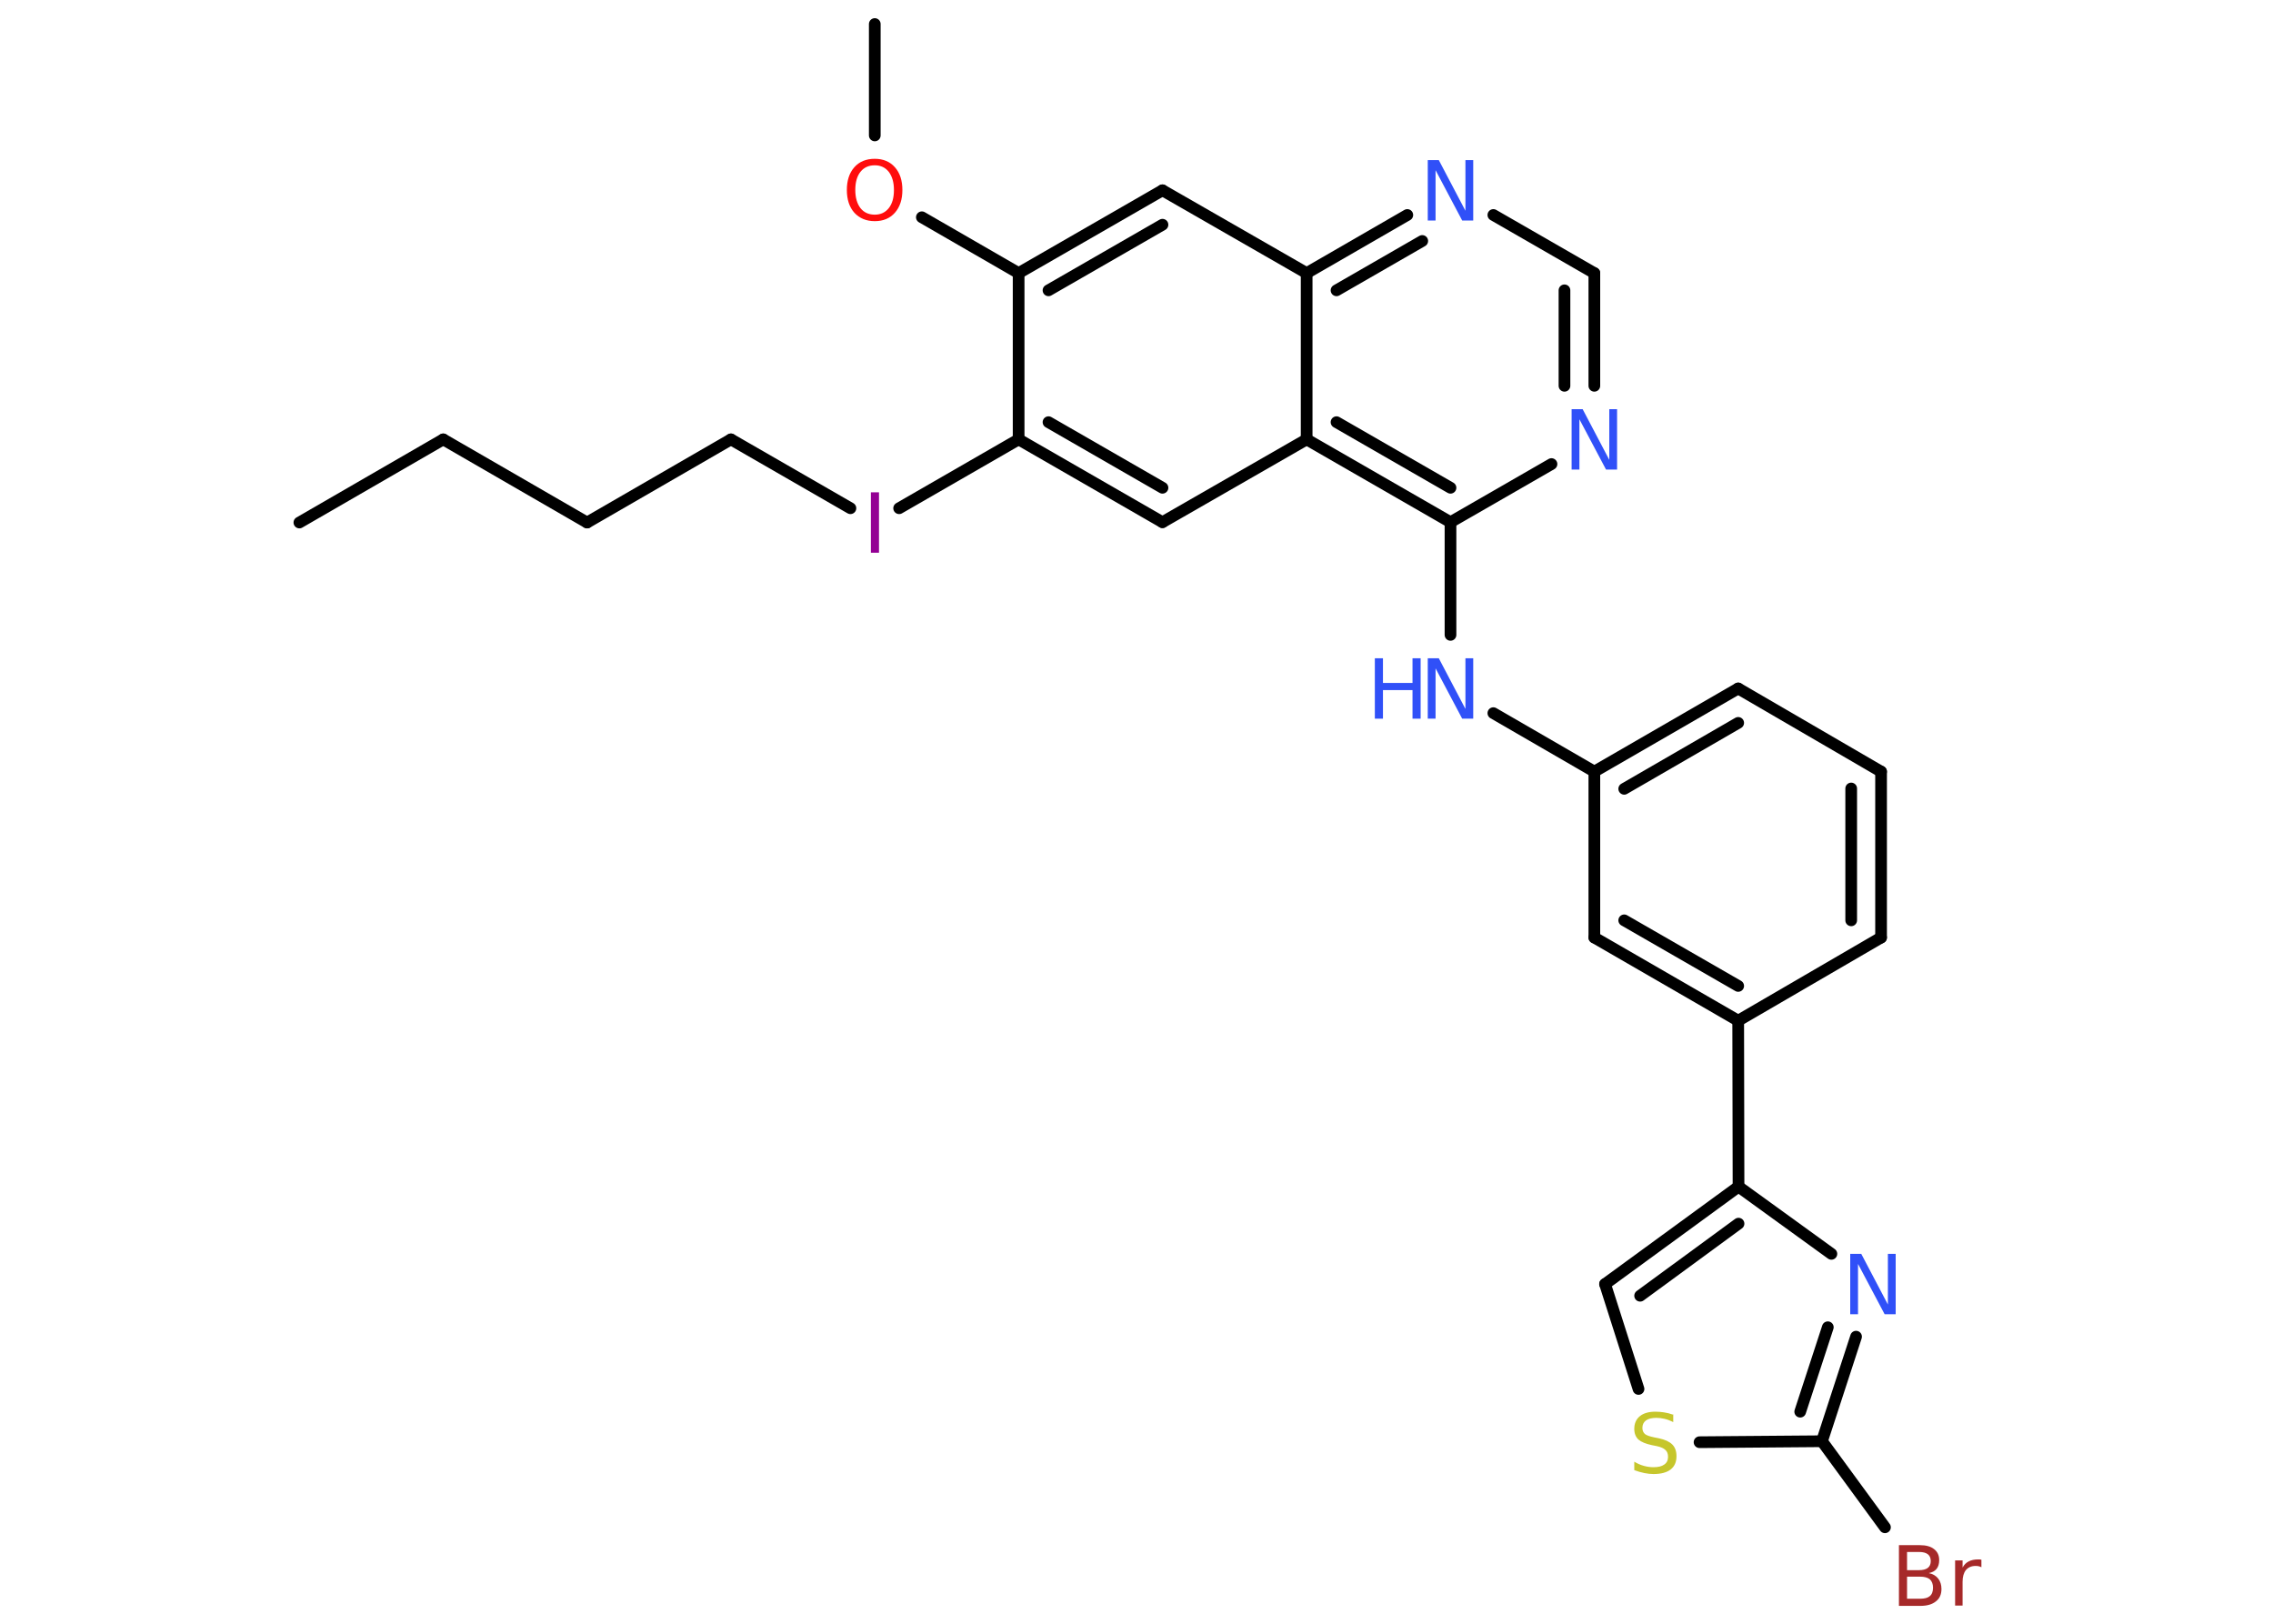 <?xml version='1.0' encoding='UTF-8'?>
<!DOCTYPE svg PUBLIC "-//W3C//DTD SVG 1.1//EN" "http://www.w3.org/Graphics/SVG/1.1/DTD/svg11.dtd">
<svg version='1.2' xmlns='http://www.w3.org/2000/svg' xmlns:xlink='http://www.w3.org/1999/xlink' width='70.0mm' height='50.0mm' viewBox='0 0 70.0 50.0'>
  <desc>Generated by the Chemistry Development Kit (http://github.com/cdk)</desc>
  <g stroke-linecap='round' stroke-linejoin='round' stroke='#000000' stroke-width='.36' fill='#3050F8'>
    <rect x='.0' y='.0' width='70.0' height='50.0' fill='#FFFFFF' stroke='none'/>
    <g id='mol1' class='mol'>
      <line id='mol1bnd1' class='bond' x1='9.22' y1='16.09' x2='13.65' y2='13.53'/>
      <line id='mol1bnd2' class='bond' x1='13.65' y1='13.53' x2='18.08' y2='16.09'/>
      <line id='mol1bnd3' class='bond' x1='18.08' y1='16.09' x2='22.51' y2='13.53'/>
      <line id='mol1bnd4' class='bond' x1='22.51' y1='13.53' x2='26.19' y2='15.65'/>
      <line id='mol1bnd5' class='bond' x1='27.69' y1='15.65' x2='31.37' y2='13.53'/>
      <g id='mol1bnd6' class='bond'>
        <line x1='31.37' y1='13.53' x2='35.8' y2='16.08'/>
        <line x1='32.29' y1='13.0' x2='35.8' y2='15.02'/>
      </g>
      <line id='mol1bnd7' class='bond' x1='35.8' y1='16.08' x2='40.24' y2='13.53'/>
      <g id='mol1bnd8' class='bond'>
        <line x1='40.24' y1='13.53' x2='44.67' y2='16.08'/>
        <line x1='41.16' y1='13.0' x2='44.67' y2='15.02'/>
      </g>
      <line id='mol1bnd9' class='bond' x1='44.67' y1='16.08' x2='44.67' y2='19.55'/>
      <line id='mol1bnd10' class='bond' x1='45.99' y1='21.96' x2='49.1' y2='23.76'/>
      <g id='mol1bnd11' class='bond'>
        <line x1='53.53' y1='21.2' x2='49.1' y2='23.76'/>
        <line x1='53.53' y1='22.26' x2='50.02' y2='24.29'/>
      </g>
      <line id='mol1bnd12' class='bond' x1='53.53' y1='21.2' x2='57.93' y2='23.76'/>
      <g id='mol1bnd13' class='bond'>
        <line x1='57.93' y1='28.87' x2='57.93' y2='23.76'/>
        <line x1='57.01' y1='28.34' x2='57.01' y2='24.28'/>
      </g>
      <line id='mol1bnd14' class='bond' x1='57.93' y1='28.87' x2='53.53' y2='31.43'/>
      <line id='mol1bnd15' class='bond' x1='53.53' y1='31.43' x2='53.54' y2='36.54'/>
      <g id='mol1bnd16' class='bond'>
        <line x1='53.54' y1='36.54' x2='49.43' y2='39.54'/>
        <line x1='53.54' y1='37.68' x2='50.51' y2='39.9'/>
      </g>
      <line id='mol1bnd17' class='bond' x1='49.43' y1='39.54' x2='50.46' y2='42.77'/>
      <line id='mol1bnd18' class='bond' x1='52.34' y1='44.41' x2='56.11' y2='44.38'/>
      <line id='mol1bnd19' class='bond' x1='56.11' y1='44.38' x2='58.05' y2='47.03'/>
      <g id='mol1bnd20' class='bond'>
        <line x1='56.11' y1='44.38' x2='57.16' y2='41.16'/>
        <line x1='55.44' y1='43.47' x2='56.29' y2='40.87'/>
      </g>
      <line id='mol1bnd21' class='bond' x1='53.54' y1='36.54' x2='56.4' y2='38.61'/>
      <g id='mol1bnd22' class='bond'>
        <line x1='49.1' y1='28.87' x2='53.53' y2='31.43'/>
        <line x1='50.02' y1='28.34' x2='53.53' y2='30.36'/>
      </g>
      <line id='mol1bnd23' class='bond' x1='49.1' y1='23.76' x2='49.1' y2='28.87'/>
      <line id='mol1bnd24' class='bond' x1='44.67' y1='16.08' x2='47.78' y2='14.29'/>
      <g id='mol1bnd25' class='bond'>
        <line x1='49.1' y1='11.88' x2='49.1' y2='8.41'/>
        <line x1='48.18' y1='11.88' x2='48.18' y2='8.94'/>
      </g>
      <line id='mol1bnd26' class='bond' x1='49.1' y1='8.41' x2='45.99' y2='6.62'/>
      <g id='mol1bnd27' class='bond'>
        <line x1='43.34' y1='6.62' x2='40.24' y2='8.41'/>
        <line x1='43.8' y1='7.42' x2='41.16' y2='8.94'/>
      </g>
      <line id='mol1bnd28' class='bond' x1='40.24' y1='13.53' x2='40.24' y2='8.41'/>
      <line id='mol1bnd29' class='bond' x1='40.24' y1='8.41' x2='35.8' y2='5.86'/>
      <g id='mol1bnd30' class='bond'>
        <line x1='35.8' y1='5.86' x2='31.37' y2='8.41'/>
        <line x1='35.8' y1='6.92' x2='32.29' y2='8.94'/>
      </g>
      <line id='mol1bnd31' class='bond' x1='31.37' y1='13.53' x2='31.37' y2='8.41'/>
      <line id='mol1bnd32' class='bond' x1='31.37' y1='8.41' x2='28.39' y2='6.69'/>
      <line id='mol1bnd33' class='bond' x1='26.94' y1='4.17' x2='26.94' y2='.74'/>
      <path id='mol1atm5' class='atom' d='M26.82 15.16h.25v1.86h-.25v-1.86z' stroke='none' fill='#940094'/>
      <g id='mol1atm10' class='atom'>
        <path d='M43.97 20.27h.34l.82 1.56v-1.56h.24v1.86h-.34l-.82 -1.55v1.55h-.24v-1.86z' stroke='none'/>
        <path d='M42.34 20.27h.25v.76h.91v-.76h.25v1.86h-.25v-.88h-.91v.88h-.25v-1.86z' stroke='none'/>
      </g>
      <path id='mol1atm18' class='atom' d='M51.53 43.55v.24q-.14 -.07 -.27 -.1q-.13 -.03 -.25 -.03q-.21 .0 -.32 .08q-.11 .08 -.11 .23q.0 .12 .08 .19q.08 .06 .28 .1l.15 .03q.28 .06 .41 .19q.13 .13 .13 .36q.0 .27 -.18 .41q-.18 .14 -.53 .14q-.13 .0 -.28 -.03q-.15 -.03 -.31 -.09v-.26q.15 .09 .3 .13q.15 .04 .29 .04q.22 .0 .33 -.08q.12 -.08 .12 -.24q.0 -.14 -.08 -.21q-.08 -.08 -.27 -.12l-.15 -.03q-.28 -.06 -.41 -.17q-.13 -.12 -.13 -.33q.0 -.25 .17 -.39q.17 -.14 .48 -.14q.13 .0 .26 .02q.14 .02 .28 .07z' stroke='none' fill='#C6C62C'/>
      <path id='mol1atm20' class='atom' d='M58.73 48.55v.68h.4q.21 .0 .3 -.08q.1 -.08 .1 -.26q.0 -.17 -.1 -.26q-.1 -.08 -.3 -.08h-.4zM58.73 47.79v.56h.37q.18 .0 .27 -.07q.09 -.07 .09 -.21q.0 -.14 -.09 -.21q-.09 -.07 -.27 -.07h-.37zM58.48 47.58h.64q.29 .0 .44 .12q.16 .12 .16 .34q.0 .17 -.08 .27q-.08 .1 -.24 .13q.19 .04 .29 .17q.1 .13 .1 .32q.0 .25 -.17 .38q-.17 .14 -.48 .14h-.66v-1.86zM61.02 48.26q-.04 -.02 -.08 -.03q-.04 -.01 -.1 -.01q-.19 .0 -.3 .13q-.1 .13 -.1 .36v.73h-.23v-1.39h.23v.22q.07 -.13 .19 -.19q.12 -.06 .28 -.06q.02 .0 .05 .0q.03 .0 .06 .01v.24z' stroke='none' fill='#A62929'/>
      <path id='mol1atm21' class='atom' d='M56.98 38.61h.34l.82 1.56v-1.56h.24v1.86h-.34l-.82 -1.55v1.55h-.24v-1.86z' stroke='none'/>
      <path id='mol1atm23' class='atom' d='M48.4 12.6h.34l.82 1.56v-1.56h.24v1.86h-.34l-.82 -1.55v1.55h-.24v-1.86z' stroke='none'/>
      <path id='mol1atm25' class='atom' d='M43.97 4.93h.34l.82 1.56v-1.56h.24v1.86h-.34l-.82 -1.55v1.55h-.24v-1.86z' stroke='none'/>
      <path id='mol1atm29' class='atom' d='M26.94 5.09q-.28 .0 -.44 .2q-.16 .2 -.16 .56q.0 .35 .16 .56q.16 .2 .44 .2q.27 .0 .43 -.2q.16 -.2 .16 -.56q.0 -.35 -.16 -.56q-.16 -.2 -.43 -.2zM26.94 4.89q.39 .0 .62 .26q.23 .26 .23 .7q.0 .44 -.23 .7q-.23 .26 -.62 .26q-.39 .0 -.63 -.26q-.23 -.26 -.23 -.7q.0 -.44 .23 -.7q.23 -.26 .63 -.26z' stroke='none' fill='#FF0D0D'/>
    </g>
  </g>
</svg>
